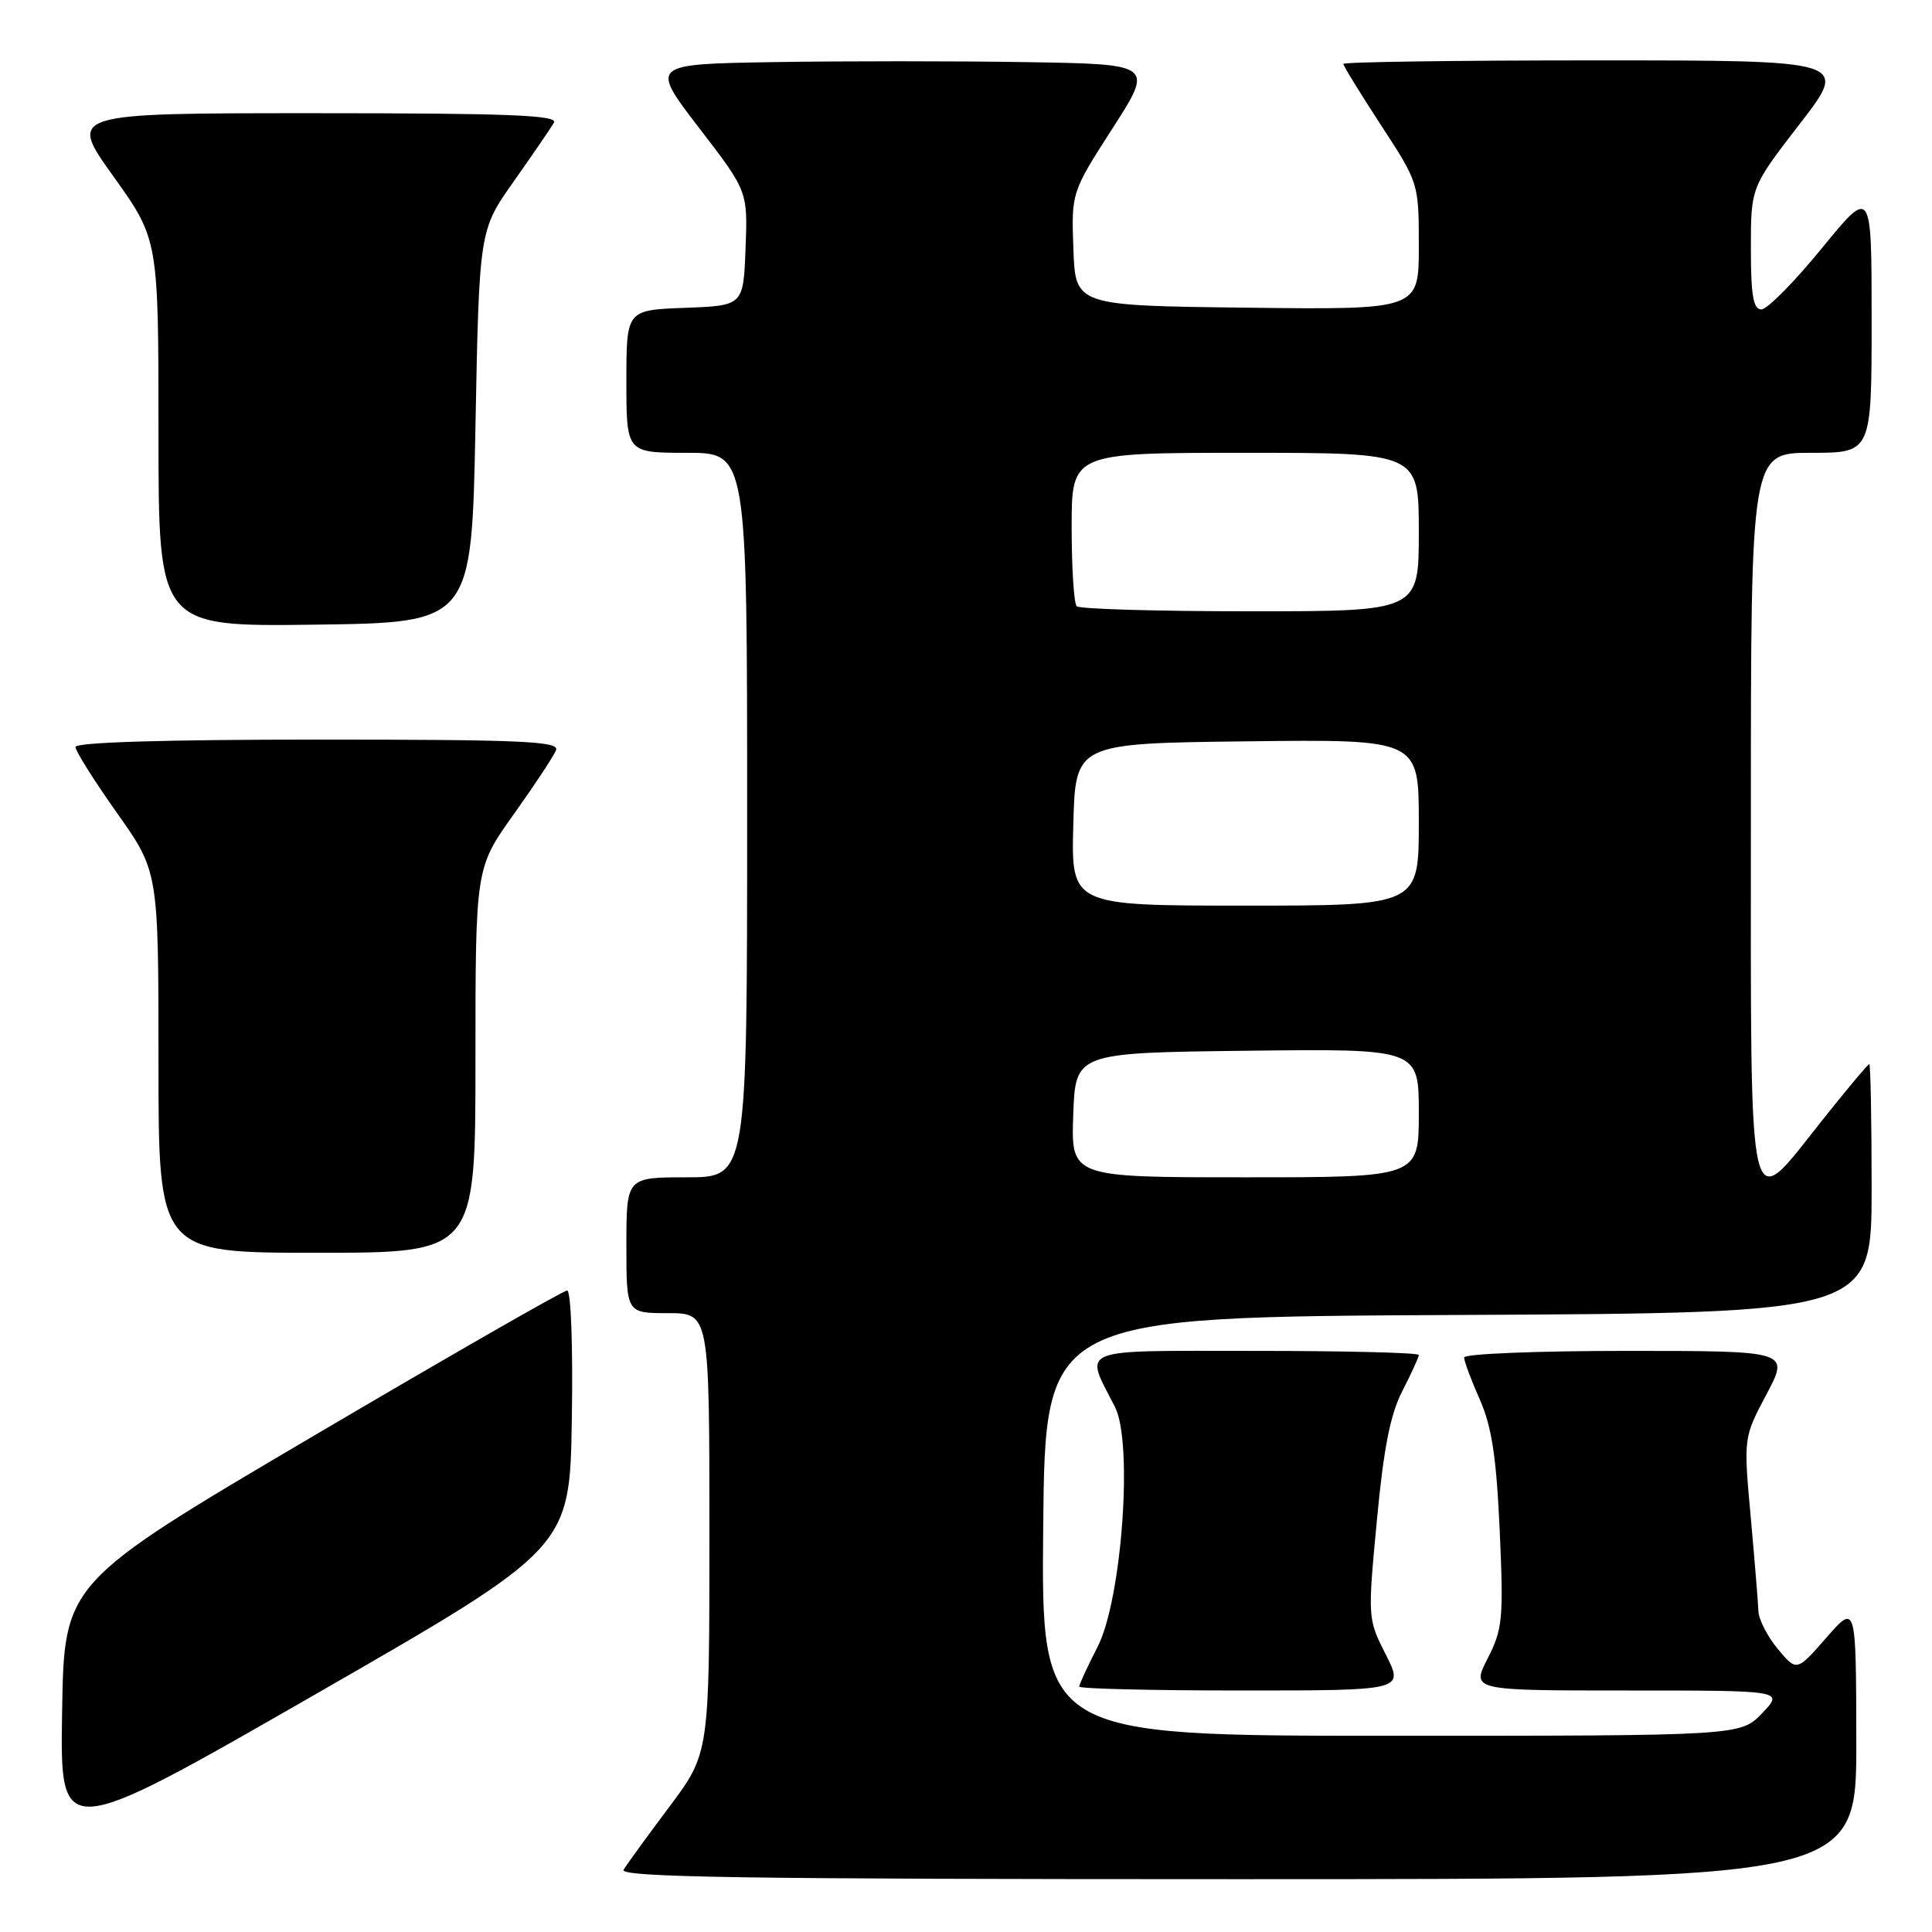 <?xml version="1.0" encoding="UTF-8" standalone="no"?>
<!DOCTYPE svg PUBLIC "-//W3C//DTD SVG 1.1//EN" "http://www.w3.org/Graphics/SVG/1.1/DTD/svg11.dtd" >
<svg xmlns="http://www.w3.org/2000/svg" xmlns:xlink="http://www.w3.org/1999/xlink" version="1.1" viewBox="0 0 256 256">
 <g >
 <path fill="currentColor"
d=" M 245.97 230.75 C 245.94 212.50 245.94 212.50 242.00 217.00 C 238.07 221.50 238.07 221.50 235.57 218.50 C 234.20 216.85 233.04 214.60 233.00 213.50 C 232.96 212.40 232.50 206.78 231.98 201.00 C 231.02 190.50 231.02 190.50 234.07 184.75 C 237.12 179.00 237.12 179.00 215.56 179.00 C 203.70 179.00 194.00 179.39 194.00 179.87 C 194.00 180.35 194.93 182.86 196.08 185.44 C 197.67 189.05 198.28 193.05 198.72 202.83 C 199.24 214.50 199.11 215.87 197.12 219.76 C 194.96 224.00 194.96 224.00 215.67 224.00 C 236.37 224.00 236.37 224.00 233.50 227.00 C 230.63 230.00 230.63 230.00 184.30 230.00 C 137.97 230.00 137.97 230.00 138.23 202.25 C 138.50 174.50 138.50 174.50 193.25 174.24 C 248.00 173.98 248.00 173.98 248.00 157.49 C 248.00 148.42 247.86 141.00 247.69 141.00 C 247.51 141.00 244.70 144.36 241.44 148.46 C 231.44 161.04 232.00 163.44 232.00 108.00 C 232.00 60.00 232.00 60.00 240.00 60.00 C 248.00 60.00 248.00 60.00 248.00 42.41 C 248.00 24.82 248.00 24.82 241.39 32.91 C 237.76 37.36 234.16 41.00 233.39 41.00 C 232.32 41.00 232.00 39.15 232.00 32.90 C 232.00 24.81 232.00 24.81 238.49 16.40 C 244.98 8.00 244.98 8.00 211.49 8.00 C 193.07 8.00 178.00 8.21 178.00 8.47 C 178.00 8.73 180.25 12.38 183.00 16.60 C 187.99 24.25 188.00 24.27 188.00 32.65 C 188.00 41.04 188.00 41.04 165.25 40.77 C 142.50 40.50 142.50 40.50 142.23 33.00 C 141.96 25.50 141.96 25.50 147.42 17.00 C 152.88 8.50 152.88 8.50 135.88 8.23 C 126.52 8.08 111.51 8.08 102.51 8.23 C 86.15 8.50 86.15 8.50 92.61 16.92 C 99.08 25.33 99.08 25.33 98.79 32.92 C 98.50 40.50 98.50 40.50 90.75 40.79 C 83.00 41.08 83.00 41.08 83.00 50.54 C 83.00 60.00 83.00 60.00 91.00 60.00 C 99.00 60.00 99.00 60.00 99.00 108.00 C 99.00 156.00 99.00 156.00 91.00 156.00 C 83.00 156.00 83.00 156.00 83.00 165.00 C 83.00 174.00 83.00 174.00 88.50 174.00 C 94.00 174.00 94.00 174.00 94.00 203.16 C 94.00 232.32 94.00 232.32 88.69 239.41 C 85.77 243.31 83.04 247.06 82.63 247.75 C 82.03 248.75 98.56 249.00 163.94 249.00 C 246.00 249.00 246.00 249.00 245.97 230.75 Z  M 75.77 188.07 C 75.93 178.41 75.66 171.00 75.15 171.00 C 74.65 171.00 59.45 179.72 41.37 190.37 C 8.50 209.74 8.50 209.74 8.23 226.84 C 7.95 243.94 7.95 243.94 41.73 224.54 C 75.50 205.14 75.50 205.14 75.77 188.07 Z  M 183.63 219.25 C 181.23 214.53 181.22 214.40 182.44 201.50 C 183.34 191.90 184.22 187.40 185.83 184.29 C 187.02 181.97 188.00 179.84 188.00 179.54 C 188.00 179.24 178.29 179.00 166.43 179.00 C 142.28 179.00 143.68 178.44 147.74 186.43 C 150.16 191.17 148.65 211.97 145.43 218.23 C 144.09 220.83 143.00 223.20 143.00 223.48 C 143.00 223.77 152.68 224.00 164.52 224.00 C 186.03 224.00 186.03 224.00 183.63 219.25 Z  M 63.00 140.50 C 63.00 115.01 63.00 115.01 68.07 107.90 C 70.86 103.99 73.38 100.17 73.68 99.40 C 74.13 98.22 69.18 98.00 42.11 98.00 C 21.80 98.00 10.00 98.36 10.00 98.98 C 10.00 99.52 12.48 103.45 15.50 107.72 C 21.00 115.49 21.00 115.49 21.00 140.74 C 21.00 166.00 21.00 166.00 42.00 166.00 C 63.00 166.00 63.00 166.00 63.00 140.50 Z  M 63.00 56.50 C 63.50 30.50 63.50 30.50 68.10 24.00 C 70.62 20.42 73.01 16.94 73.40 16.25 C 73.97 15.26 67.32 15.00 41.58 15.00 C 9.03 15.00 9.03 15.00 15.02 23.36 C 21.00 31.73 21.00 31.73 21.00 57.38 C 21.00 83.04 21.00 83.04 41.75 82.77 C 62.50 82.50 62.50 82.50 63.00 56.50 Z  M 142.21 147.75 C 142.50 139.50 142.50 139.50 165.25 139.23 C 188.00 138.96 188.00 138.96 188.00 147.48 C 188.00 156.00 188.00 156.00 164.96 156.00 C 141.92 156.00 141.92 156.00 142.21 147.75 Z  M 142.22 109.25 C 142.50 98.50 142.50 98.50 165.25 98.23 C 188.00 97.96 188.00 97.96 188.00 108.98 C 188.00 120.00 188.00 120.00 164.97 120.00 C 141.93 120.00 141.93 120.00 142.22 109.25 Z  M 142.67 80.33 C 142.30 79.97 142.00 75.24 142.00 69.83 C 142.00 60.00 142.00 60.00 165.00 60.00 C 188.00 60.00 188.00 60.00 188.00 70.50 C 188.00 81.00 188.00 81.00 165.67 81.00 C 153.38 81.00 143.03 80.70 142.67 80.33 Z "/>
</g>
</svg>